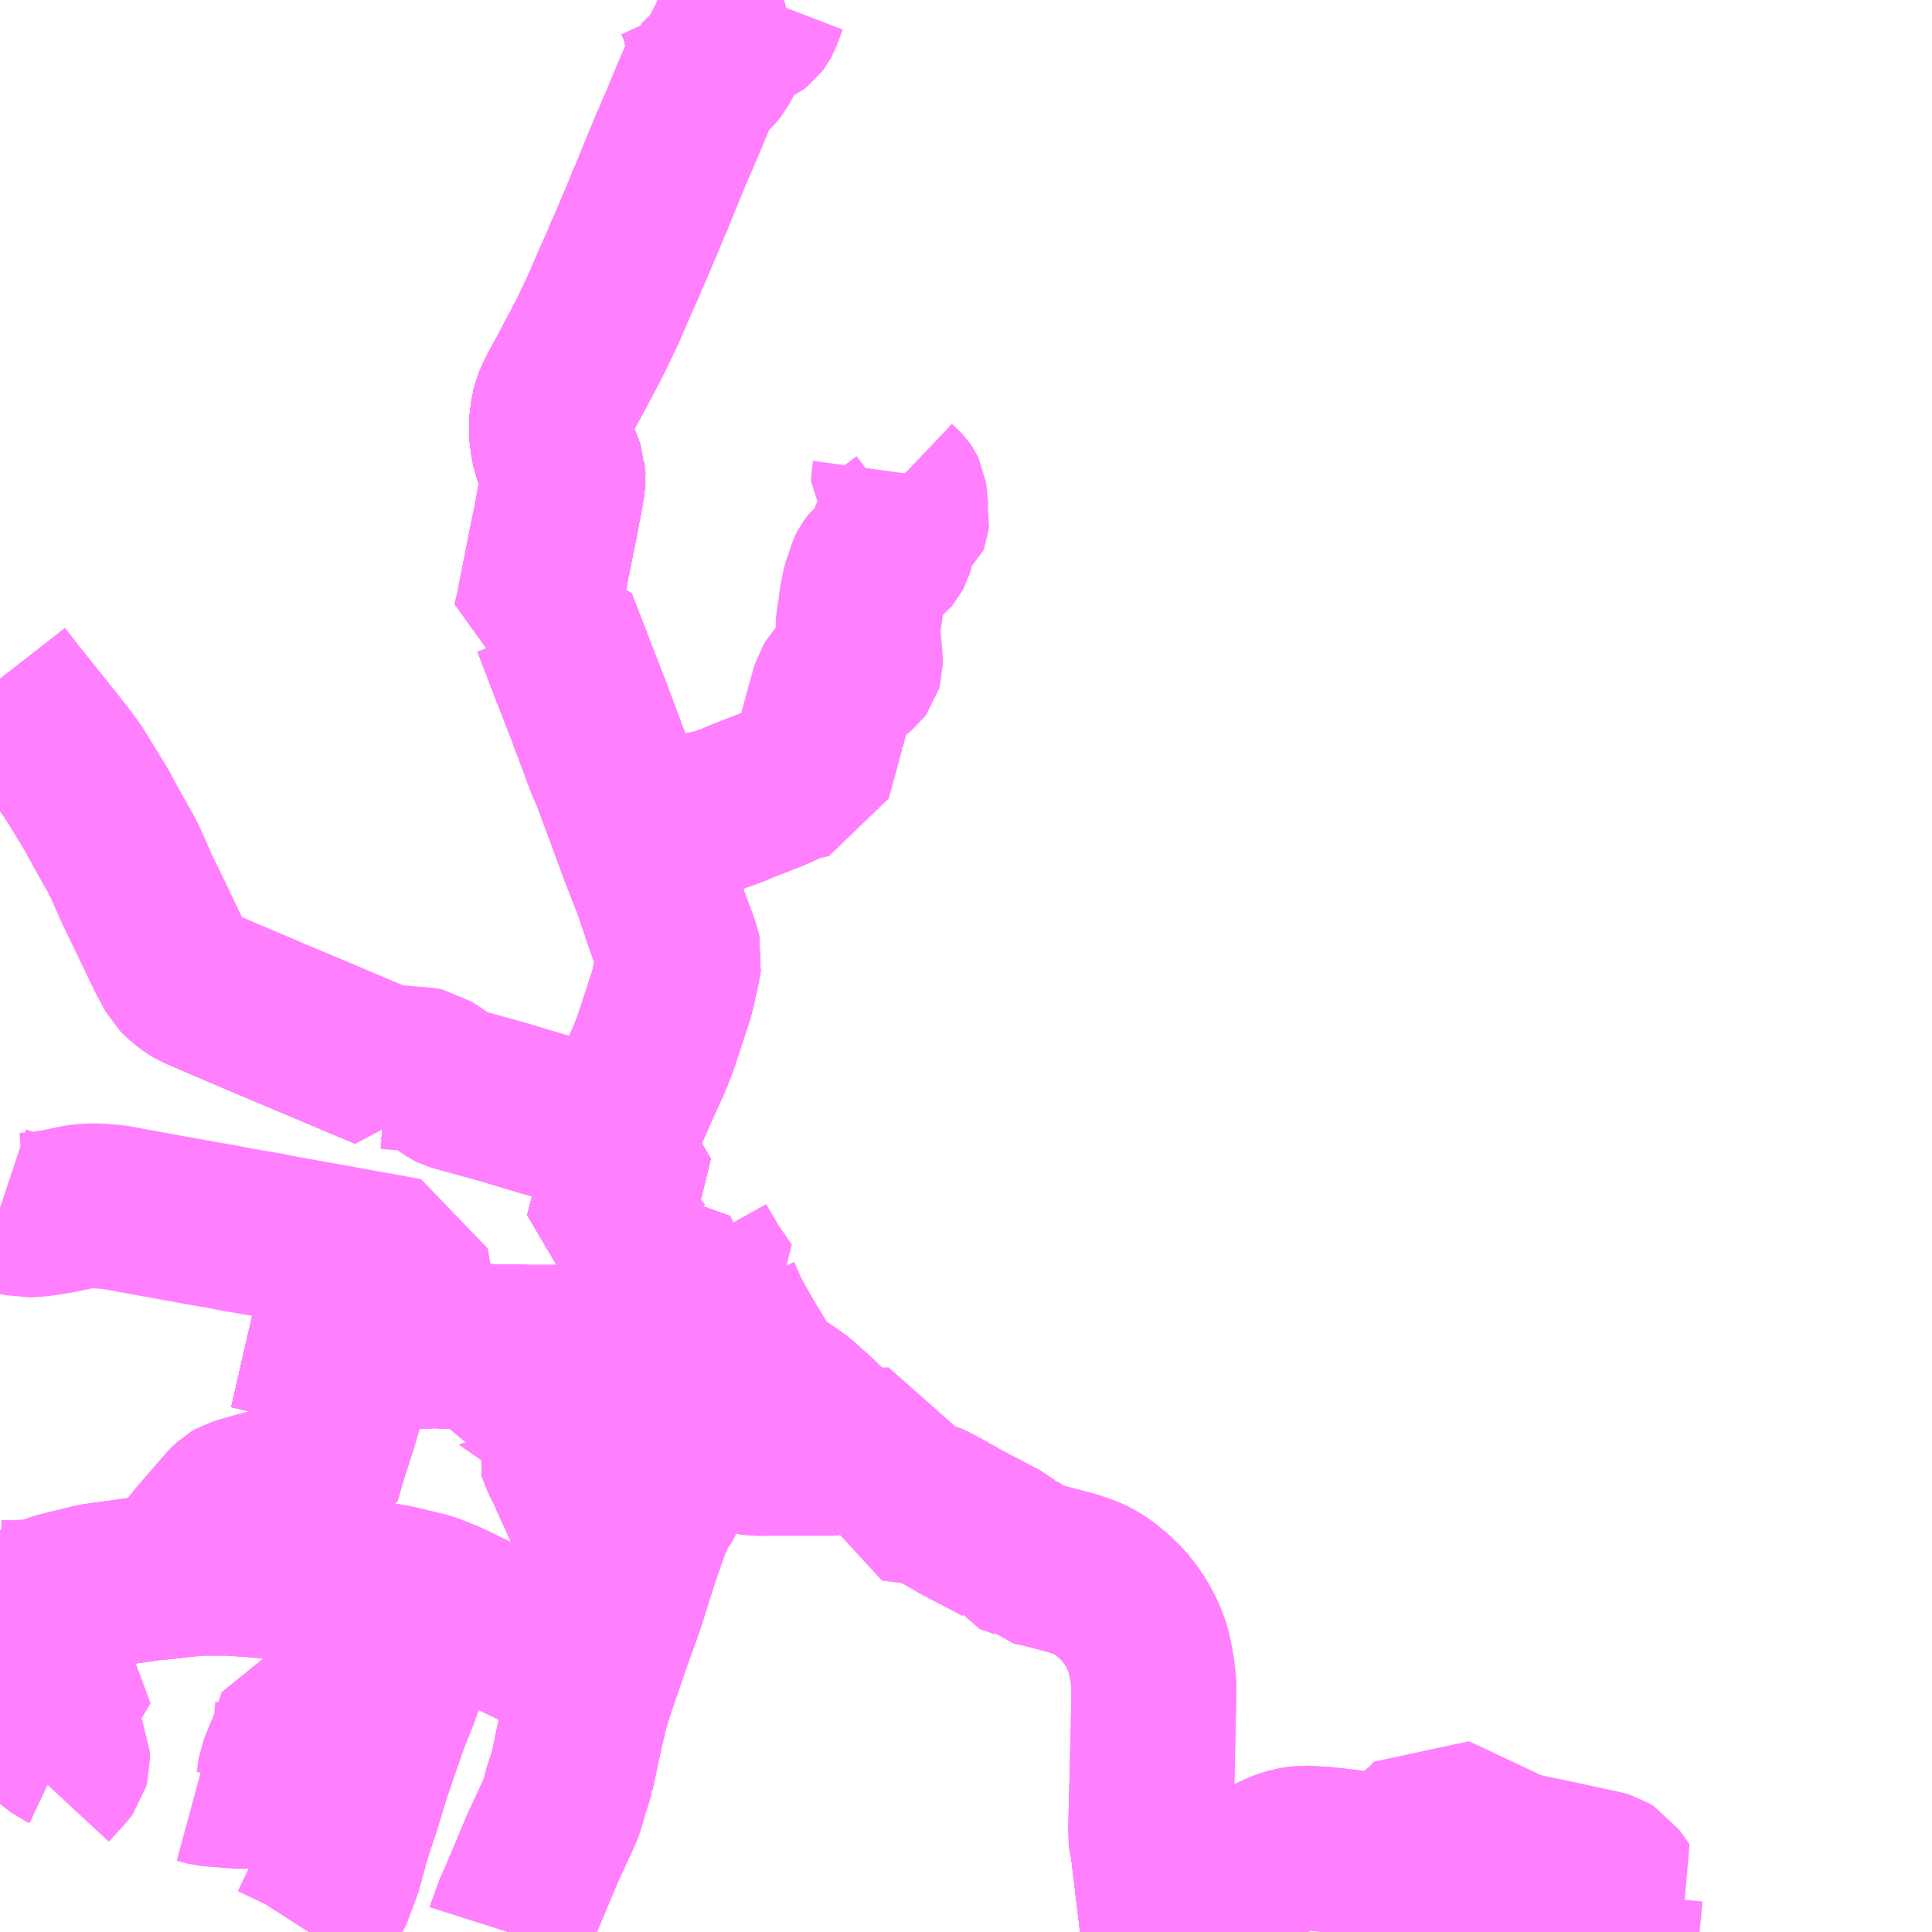 <?xml version="1.0" encoding="UTF-8"?>
<svg  xmlns="http://www.w3.org/2000/svg" xmlns:xlink="http://www.w3.org/1999/xlink" xmlns:go="http://purl.org/svgmap/profile" property="N07_001,N07_002,N07_003,N07_004,N07_005,N07_006,N07_007" viewBox="14053.711 -3937.5 8.789 8.789" go:dataArea="14053.7109375 -3937.5 8.7890625 8.7890625" >
<globalCoordinateSystem srsName="http://purl.org/crs/84" transform="matrix(100.0,0.0,0.0,-100.0,0.0,0.0)" />
<defs>
 <g id="p0" >
  <circle cx="0.0" cy="0.0" r="3" stroke="green" stroke-width="0.75" vector-effect="non-scaling-stroke" />
 </g>
</defs>
<g fill="none" fill-rule="evenodd" stroke="#FF00FF" stroke-width="0.75" opacity="0.5" vector-effect="non-scaling-stroke" stroke-linejoin="bevel" >
<path content="1,JRバス東北（株）,グリーンライナー号,2.0,2.0,2.0," xlink:title="1" d="M14059.622,-3928.711L14059.583,-3928.715L14059.477,-3928.726L14059.369,-3928.734L14059.273,-3928.738L14059.248,-3928.739L14059.243,-3928.739L14059.212,-3928.74L14059.136,-3928.742L14059.063,-3928.742L14058.982,-3928.741L14058.903,-3928.735L14058.868,-3928.733L14058.733,-3928.724L14058.625,-3928.711"/>
<path content="1,JRバス東北（株）,グリーンライナー号,2.0,2.0,2.0," xlink:title="1" d="M14055.117,-3928.711L14055.133,-3928.736L14055.174,-3928.822L14055.193,-3928.86L14055.214,-3928.895L14055.219,-3928.906L14055.223,-3928.918L14055.257,-3929.009L14055.282,-3929.099L14055.283,-3929.106L14055.285,-3929.115L14055.291,-3929.136L14055.343,-3929.294L14055.346,-3929.304L14055.384,-3929.429L14055.384,-3929.43L14055.426,-3929.552L14055.46,-3929.651L14055.464,-3929.662L14055.472,-3929.683L14055.475,-3929.691L14055.501,-3929.757L14055.515,-3929.792L14055.551,-3929.892L14055.553,-3929.897L14055.557,-3929.906L14055.564,-3929.926L14055.577,-3929.961L14055.581,-3929.972L14055.584,-3929.979L14055.639,-3930.124L14055.647,-3930.144L14055.676,-3930.224L14055.681,-3930.234L14055.724,-3930.216L14055.742,-3930.209L14055.917,-3930.125L14056.086,-3930.043L14056.127,-3930.023L14056.204,-3929.986L14056.343,-3929.917L14056.428,-3929.888L14056.431,-3929.897L14056.444,-3929.935L14056.47,-3930.011L14056.476,-3930.028L14056.488,-3930.062L14056.496,-3930.084L14056.5,-3930.095L14056.508,-3930.118L14056.525,-3930.164L14056.547,-3930.228L14056.55,-3930.237L14056.553,-3930.247L14056.502,-3930.357L14056.499,-3930.366L14056.449,-3930.483L14056.414,-3930.56L14056.411,-3930.567L14056.388,-3930.617L14056.383,-3930.628L14056.35,-3930.702L14056.345,-3930.714L14056.342,-3930.719L14056.309,-3930.791L14056.306,-3930.8L14056.302,-3930.81L14056.285,-3930.843L14056.274,-3930.865L14056.257,-3930.91L14056.256,-3930.913L14056.254,-3930.918L14056.272,-3930.97L14056.277,-3930.982L14056.279,-3930.99L14056.3,-3931.051L14056.302,-3931.05L14056.303,-3931.054L14056.312,-3931.083L14056.327,-3931.12L14056.344,-3931.171L14056.315,-3931.178L14056.324,-3931.185L14056.36,-3931.21L14056.361,-3931.211L14056.416,-3931.269L14056.421,-3931.276L14056.423,-3931.285L14056.423,-3931.306L14056.423,-3931.371L14056.422,-3931.372L14056.437,-3931.372L14056.459,-3931.372L14056.535,-3931.38L14056.535,-3931.38L14056.578,-3931.384L14056.635,-3931.399L14056.694,-3931.414L14056.751,-3931.433L14056.754,-3931.434L14056.854,-3931.466L14056.816,-3931.547L14056.761,-3931.663L14056.745,-3931.698L14056.74,-3931.707L14056.692,-3931.81L14056.653,-3931.791L14056.629,-3931.78L14056.624,-3931.786L14056.566,-3931.843L14056.564,-3931.845L14056.554,-3931.855L14056.55,-3931.858L14056.472,-3931.878L14056.506,-3932.008L14056.512,-3932.037L14056.517,-3932.054L14056.536,-3932.136L14056.566,-3932.259L14056.58,-3932.317L14056.521,-3932.333L14056.509,-3932.336L14056.51,-3932.339L14056.539,-3932.402L14056.564,-3932.459L14056.594,-3932.526L14056.595,-3932.53L14056.652,-3932.655L14056.658,-3932.668L14056.665,-3932.684L14056.689,-3932.745L14056.697,-3932.767L14056.765,-3932.975L14056.772,-3933.002L14056.78,-3933.039L14056.791,-3933.088L14056.792,-3933.093L14056.794,-3933.101L14056.802,-3933.146L14056.789,-3933.195L14056.76,-3933.272L14056.754,-3933.287L14056.742,-3933.322L14056.697,-3933.455L14056.691,-3933.472L14056.689,-3933.477L14056.634,-3933.617L14056.618,-3933.66L14056.61,-3933.682L14056.594,-3933.726L14056.519,-3933.928L14056.501,-3933.977L14056.49,-3934.002L14056.482,-3934.019L14056.456,-3934.086L14056.445,-3934.119L14056.438,-3934.134L14056.432,-3934.152L14056.428,-3934.161L14056.421,-3934.182L14056.406,-3934.219L14056.398,-3934.244L14056.365,-3934.328L14056.358,-3934.347L14056.316,-3934.454L14056.305,-3934.485L14056.295,-3934.509L14056.266,-3934.585L14056.262,-3934.596L14056.256,-3934.61L14056.234,-3934.668L14056.168,-3934.661L14056.155,-3934.66L14056.143,-3934.661L14056.145,-3934.669L14056.15,-3934.69L14056.159,-3934.729L14056.176,-3934.814L14056.192,-3934.896L14056.202,-3934.947L14056.227,-3935.071L14056.235,-3935.11L14056.237,-3935.118L14056.253,-3935.206L14056.254,-3935.21L14056.258,-3935.227L14056.265,-3935.269L14056.268,-3935.28L14056.27,-3935.301L14056.271,-3935.304L14056.273,-3935.331L14056.272,-3935.337L14056.272,-3935.35L14056.258,-3935.388L14056.238,-3935.437L14056.232,-3935.454L14056.23,-3935.466L14056.226,-3935.486L14056.22,-3935.533L14056.22,-3935.572L14056.224,-3935.604L14056.228,-3935.631L14056.236,-3935.661L14056.244,-3935.68L14056.256,-3935.706L14056.287,-3935.764L14056.296,-3935.779L14056.368,-3935.915L14056.403,-3935.983L14056.461,-3936.105L14056.485,-3936.162L14056.489,-3936.172L14056.529,-3936.262L14056.54,-3936.286L14056.551,-3936.31L14056.556,-3936.326L14056.585,-3936.39L14056.588,-3936.398L14056.613,-3936.457L14056.637,-3936.513L14056.664,-3936.58L14056.668,-3936.589L14056.669,-3936.59L14056.673,-3936.598L14056.699,-3936.664L14056.774,-3936.846L14056.78,-3936.857L14056.794,-3936.891L14056.833,-3936.981L14056.835,-3936.988L14056.849,-3937.021L14056.867,-3937.065L14056.895,-3937.129L14056.914,-3937.173L14056.928,-3937.215L14056.934,-3937.242L14056.936,-3937.264L14056.933,-3937.305L14056.929,-3937.332L14056.919,-3937.388L14056.913,-3937.41L14056.908,-3937.43L14056.897,-3937.461L14056.879,-3937.5"/>
<path content="1,JRバス東北（株）,ドリーム秋田・横浜号,1.0,1.0,1.0," xlink:title="1" d="M14058.625,-3928.711L14058.733,-3928.724L14058.868,-3928.733L14058.903,-3928.735L14058.982,-3928.741L14059.063,-3928.742L14059.136,-3928.742L14059.212,-3928.74L14059.243,-3928.739L14059.248,-3928.739L14059.273,-3928.738L14059.369,-3928.734L14059.477,-3928.726L14059.583,-3928.715L14059.622,-3928.711"/>
<path content="1,JRバス東北（株）,仙秋号,2.0,2.0,2.0," xlink:title="1" d="M14059.622,-3928.711L14059.583,-3928.715L14059.477,-3928.726L14059.369,-3928.734L14059.273,-3928.738L14059.248,-3928.739L14059.243,-3928.739L14059.212,-3928.74L14059.136,-3928.742L14059.063,-3928.742L14058.982,-3928.741L14058.903,-3928.735L14058.868,-3928.733L14058.733,-3928.724L14058.624,-3928.711"/>
<path content="1,宮城交通（株）,仙秋,4.0,4.0,4.0," xlink:title="1" d="M14059.622,-3928.711L14059.583,-3928.715L14059.477,-3928.726L14059.369,-3928.734L14059.273,-3928.738L14059.248,-3928.739L14059.243,-3928.739L14059.212,-3928.74L14059.136,-3928.742L14059.063,-3928.742L14058.982,-3928.741L14058.903,-3928.735L14058.868,-3928.733L14058.733,-3928.724L14058.625,-3928.711"/>
<path content="1,小田急シティバス（株）,フローラ号,1.0,1.0,1.0," xlink:title="1" d="M14059.622,-3928.711L14059.583,-3928.715L14059.477,-3928.726L14059.369,-3928.734L14059.273,-3928.738L14059.248,-3928.739L14059.243,-3928.739L14059.212,-3928.74L14059.136,-3928.742L14059.063,-3928.742L14058.982,-3928.741L14058.903,-3928.735L14058.868,-3928.733L14058.733,-3928.724L14058.625,-3928.711"/>
<path content="1,小田急バス（株）,フローラ号,1.0,1.0,1.0," xlink:title="1" d="M14059.622,-3928.711L14059.583,-3928.715L14059.477,-3928.726L14059.369,-3928.734L14059.273,-3928.738L14059.248,-3928.739L14059.243,-3928.739L14059.212,-3928.74L14059.136,-3928.742L14059.063,-3928.742L14058.982,-3928.741L14058.903,-3928.735L14058.868,-3928.733L14058.733,-3928.724L14058.625,-3928.711"/>
<path content="1,江ノ電バス藤沢,レイク＆ポート号,1.0,1.0,1.0," xlink:title="1" d="M14060.911,-3928.711L14060.77,-3928.761L14060.631,-3928.81L14060.496,-3928.872L14060.344,-3928.945L14060.17,-3929.02L14060.116,-3929.039L14060.033,-3929.051L14060.005,-3929.055L14059.861,-3929.073L14059.747,-3929.086L14059.727,-3929.088L14059.674,-3929.091L14059.638,-3929.093L14059.592,-3929.086L14059.556,-3929.075L14059.519,-3929.06L14059.495,-3929.047L14059.472,-3929.035L14059.427,-3929.022L14059.377,-3929.01L14059.328,-3928.999L14059.231,-3928.987L14059.172,-3928.987L14059.117,-3928.99L14059.082,-3928.992L14059.035,-3929.008L14058.996,-3929.039L14058.962,-3929.089L14058.949,-3929.127L14058.944,-3929.159L14058.945,-3929.171L14058.949,-3929.307L14058.949,-3929.326L14058.95,-3929.363L14058.951,-3929.381L14058.959,-3929.734L14058.96,-3929.826L14058.96,-3929.837L14058.951,-3929.918L14058.95,-3929.921L14058.948,-3929.932L14058.934,-3929.997L14058.917,-3930.043L14058.902,-3930.075L14058.883,-3930.11L14058.861,-3930.146L14058.84,-3930.172L14058.822,-3930.196L14058.794,-3930.223L14058.773,-3930.243L14058.727,-3930.281L14058.68,-3930.309L14058.656,-3930.32L14058.597,-3930.341L14058.469,-3930.375L14058.448,-3930.38L14058.4,-3930.39L14058.38,-3930.411L14058.357,-3930.421L14058.29,-3930.444L14058.28,-3930.464L14058.276,-3930.472L14058.265,-3930.481L14058.246,-3930.491L14058.196,-3930.517L14058.085,-3930.575L14058.03,-3930.607L14058.029,-3930.608L14057.95,-3930.65L14057.929,-3930.66L14057.908,-3930.665L14057.906,-3930.665L14057.851,-3930.672L14057.77,-3930.682L14057.77,-3930.682L14057.769,-3930.706L14057.768,-3930.764L14057.768,-3930.787L14057.767,-3930.834L14057.766,-3930.893L14057.765,-3930.904L14057.636,-3930.9L14057.6,-3930.9L14057.555,-3930.898L14057.536,-3930.898L14057.526,-3930.897L14057.507,-3930.897L14057.507,-3930.89L14057.489,-3930.889L14057.432,-3930.889L14057.336,-3930.889L14057.334,-3930.889L14057.189,-3930.889L14057.175,-3930.888L14057.159,-3930.889L14057.136,-3930.891L14057.136,-3930.891L14057.105,-3930.893L14057.103,-3930.894L14057.023,-3930.909L14057.018,-3930.91L14056.984,-3930.917L14056.957,-3930.922L14056.857,-3930.941L14056.81,-3930.95L14056.768,-3930.956L14056.759,-3930.958L14056.724,-3930.965L14056.698,-3930.969L14056.646,-3930.981L14056.645,-3930.981L14056.605,-3930.99L14056.578,-3930.996L14056.492,-3931.018L14056.436,-3931.027L14056.416,-3931.031L14056.392,-3931.035L14056.302,-3931.05L14056.303,-3931.054L14056.312,-3931.083L14056.327,-3931.12L14056.344,-3931.171L14056.315,-3931.178L14056.324,-3931.185L14056.36,-3931.21L14056.361,-3931.211L14056.416,-3931.269L14056.421,-3931.276L14056.423,-3931.285L14056.423,-3931.306L14056.423,-3931.371L14056.422,-3931.372L14056.437,-3931.372L14056.459,-3931.372L14056.535,-3931.38L14056.535,-3931.38L14056.578,-3931.384L14056.635,-3931.399L14056.694,-3931.414L14056.751,-3931.433L14056.754,-3931.434L14056.854,-3931.466L14056.816,-3931.547L14056.761,-3931.663L14056.745,-3931.698L14056.74,-3931.707L14056.692,-3931.81L14056.653,-3931.791L14056.629,-3931.78L14056.624,-3931.786L14056.566,-3931.843L14056.564,-3931.845L14056.554,-3931.855L14056.55,-3931.858L14056.472,-3931.878L14056.506,-3932.008L14056.512,-3932.037L14056.517,-3932.054L14056.536,-3932.136L14056.566,-3932.259L14056.58,-3932.317L14056.521,-3932.333L14056.509,-3932.336L14056.51,-3932.339L14056.539,-3932.402L14056.564,-3932.459L14056.594,-3932.526L14056.595,-3932.53L14056.652,-3932.655L14056.658,-3932.668L14056.665,-3932.684L14056.689,-3932.745L14056.697,-3932.767L14056.765,-3932.975L14056.772,-3933.002L14056.78,-3933.039L14056.791,-3933.088L14056.792,-3933.093L14056.794,-3933.101L14056.802,-3933.146L14056.789,-3933.195L14056.76,-3933.272L14056.754,-3933.287L14056.742,-3933.322L14056.697,-3933.455L14056.691,-3933.472L14056.689,-3933.477L14056.634,-3933.617L14056.618,-3933.66L14056.61,-3933.682L14056.594,-3933.726L14056.519,-3933.928L14056.501,-3933.977L14056.49,-3934.002L14056.482,-3934.019L14056.456,-3934.086L14056.445,-3934.119L14056.438,-3934.134L14056.432,-3934.152L14056.428,-3934.161L14056.421,-3934.182L14056.406,-3934.219L14056.398,-3934.244L14056.365,-3934.328L14056.358,-3934.347L14056.316,-3934.454L14056.305,-3934.485L14056.295,-3934.509L14056.266,-3934.585L14056.262,-3934.596L14056.256,-3934.61L14056.234,-3934.668L14056.168,-3934.661L14056.155,-3934.66L14056.143,-3934.661L14056.145,-3934.669L14056.15,-3934.69L14056.159,-3934.729L14056.176,-3934.814L14056.192,-3934.896L14056.202,-3934.947L14056.227,-3935.071L14056.235,-3935.11L14056.237,-3935.118L14056.253,-3935.206L14056.254,-3935.21L14056.258,-3935.227L14056.265,-3935.269L14056.268,-3935.28L14056.27,-3935.301L14056.271,-3935.304L14056.273,-3935.331L14056.272,-3935.337L14056.272,-3935.35L14056.258,-3935.388L14056.238,-3935.437L14056.232,-3935.454L14056.23,-3935.466L14056.226,-3935.486L14056.22,-3935.533L14056.22,-3935.572L14056.224,-3935.604L14056.228,-3935.631L14056.236,-3935.661L14056.244,-3935.68L14056.256,-3935.706L14056.287,-3935.764L14056.296,-3935.779L14056.368,-3935.915L14056.403,-3935.983L14056.461,-3936.105L14056.485,-3936.162L14056.489,-3936.172L14056.529,-3936.262L14056.54,-3936.286L14056.551,-3936.31L14056.556,-3936.326L14056.585,-3936.39L14056.588,-3936.398L14056.613,-3936.457L14056.637,-3936.513L14056.664,-3936.58L14056.668,-3936.589L14056.669,-3936.59L14056.673,-3936.598L14056.699,-3936.664L14056.774,-3936.846L14056.78,-3936.857L14056.794,-3936.891L14056.833,-3936.981L14056.835,-3936.988L14056.849,-3937.021L14056.867,-3937.065L14056.895,-3937.129L14056.914,-3937.173L14056.928,-3937.215L14056.934,-3937.242L14056.936,-3937.264L14056.933,-3937.305L14056.929,-3937.332L14056.919,-3937.388L14056.913,-3937.41L14056.908,-3937.43L14056.897,-3937.461L14056.879,-3937.5"/>
<path content="1,秋北バス（株）,二ツ井・能代～仙台線,1.0,1.0,1.0," xlink:title="1" d="M14059.622,-3928.711L14059.583,-3928.715L14059.477,-3928.726L14059.369,-3928.734L14059.273,-3928.738L14059.248,-3928.739L14059.243,-3928.739L14059.212,-3928.74L14059.136,-3928.742L14059.063,-3928.742L14058.982,-3928.741L14058.903,-3928.735L14058.868,-3928.733L14058.733,-3928.724L14058.625,-3928.711"/>
<path content="1,秋田中央交通（株）,フローラ号,1.0,1.0,1.0," xlink:title="1" d="M14058.625,-3928.711L14058.733,-3928.724L14058.868,-3928.733L14058.903,-3928.735L14058.982,-3928.741L14059.063,-3928.742L14059.136,-3928.742L14059.212,-3928.74L14059.243,-3928.739L14059.248,-3928.739L14059.273,-3928.738L14059.369,-3928.734L14059.477,-3928.726L14059.583,-3928.715L14059.622,-3928.711"/>
<path content="1,秋田中央交通（株）,仙秋号,4.0,4.0,4.0," xlink:title="1" d="M14058.625,-3928.711L14058.733,-3928.724L14058.868,-3928.733L14058.903,-3928.735L14058.982,-3928.741L14059.063,-3928.742L14059.136,-3928.742L14059.212,-3928.74L14059.243,-3928.739L14059.248,-3928.739L14059.273,-3928.738L14059.369,-3928.734L14059.477,-3928.726L14059.583,-3928.715L14059.622,-3928.711"/>
<path content="1,秋田中央交通（株）,湯沢・秋田線,2.0,2.0,2.0," xlink:title="1" d="M14056.024,-3928.711L14056.031,-3928.733L14056.046,-3928.771L14056.054,-3928.798L14056.061,-3928.813L14056.081,-3928.858L14056.103,-3928.91L14056.181,-3929.096L14056.205,-3929.147L14056.262,-3929.271L14056.276,-3929.316L14056.285,-3929.354L14056.298,-3929.389L14056.312,-3929.437L14056.312,-3929.438L14056.313,-3929.439L14056.324,-3929.49L14056.325,-3929.494L14056.338,-3929.558L14056.362,-3929.664L14056.362,-3929.665L14056.367,-3929.685L14056.372,-3929.71L14056.392,-3929.78L14056.41,-3929.834L14056.428,-3929.888"/>
<path content="1,秋田中央交通（株）,湯沢・秋田線,2.0,2.0,2.0," xlink:title="1" d="M14056.428,-3929.888L14056.431,-3929.897L14056.444,-3929.935L14056.47,-3930.011L14056.476,-3930.028L14056.488,-3930.062L14056.496,-3930.084L14056.5,-3930.095L14056.508,-3930.118L14056.525,-3930.164L14056.547,-3930.228L14056.55,-3930.237L14056.553,-3930.247L14056.502,-3930.357L14056.499,-3930.366L14056.449,-3930.483L14056.414,-3930.56L14056.411,-3930.567L14056.388,-3930.617L14056.383,-3930.628L14056.35,-3930.702L14056.345,-3930.714L14056.342,-3930.719L14056.309,-3930.791L14056.306,-3930.8L14056.302,-3930.81L14056.285,-3930.843L14056.274,-3930.865L14056.257,-3930.91L14056.256,-3930.913L14056.254,-3930.918L14056.272,-3930.97L14056.277,-3930.982L14056.279,-3930.99L14056.3,-3931.051L14056.302,-3931.05L14056.303,-3931.054L14056.312,-3931.083"/>
<path content="1,秋田中央交通（株）,湯沢・秋田線,2.0,2.0,2.0," xlink:title="1" d="M14056.428,-3929.888L14056.343,-3929.917L14056.204,-3929.986L14056.127,-3930.023L14056.086,-3930.043L14055.917,-3930.125L14055.742,-3930.209L14055.724,-3930.216L14055.681,-3930.234L14055.676,-3930.224L14055.647,-3930.144L14055.639,-3930.124L14055.584,-3929.979L14055.581,-3929.972L14055.577,-3929.961L14055.564,-3929.926L14055.557,-3929.906L14055.553,-3929.897L14055.551,-3929.892L14055.515,-3929.792L14055.515,-3929.792L14055.506,-3929.769L14055.501,-3929.757L14055.475,-3929.691L14055.472,-3929.683L14055.464,-3929.662L14055.46,-3929.651L14055.426,-3929.552L14055.384,-3929.43L14055.384,-3929.429L14055.346,-3929.304L14055.343,-3929.294L14055.291,-3929.136L14055.285,-3929.115L14055.283,-3929.106L14055.282,-3929.099L14055.257,-3929.009L14055.223,-3928.918L14055.219,-3928.906L14055.214,-3928.895L14055.193,-3928.86L14055.174,-3928.822L14055.133,-3928.736L14055.117,-3928.711"/>
<path content="1,羽後交通（株）,ふるさと村線,11.0,11.0,11.0," xlink:title="1" d="M14056.3,-3931.051L14056.279,-3930.99L14056.277,-3930.982L14056.272,-3930.97L14056.254,-3930.918L14056.257,-3930.91L14056.274,-3930.865L14056.285,-3930.843L14056.302,-3930.81L14056.306,-3930.8L14056.309,-3930.791L14056.342,-3930.719L14056.345,-3930.714L14056.35,-3930.702L14056.383,-3930.628L14056.388,-3930.617L14056.411,-3930.567L14056.414,-3930.56L14056.449,-3930.483L14056.499,-3930.366L14056.502,-3930.357L14056.553,-3930.247L14056.55,-3930.237L14056.547,-3930.228L14056.525,-3930.164L14056.508,-3930.118L14056.5,-3930.095L14056.496,-3930.084L14056.488,-3930.062L14056.476,-3930.028L14056.47,-3930.011L14056.444,-3929.935L14056.431,-3929.897L14056.428,-3929.888L14056.343,-3929.917L14056.204,-3929.986L14056.127,-3930.023L14056.086,-3930.043L14055.917,-3930.125L14055.742,-3930.209L14055.724,-3930.216L14055.681,-3930.234L14055.676,-3930.224L14055.647,-3930.144L14055.639,-3930.124L14055.584,-3929.979L14055.581,-3929.972L14055.577,-3929.961L14055.564,-3929.926L14055.557,-3929.906L14055.553,-3929.897L14055.551,-3929.892L14055.515,-3929.792L14055.515,-3929.792L14055.506,-3929.769L14055.501,-3929.757L14055.475,-3929.691L14055.472,-3929.683L14055.464,-3929.662L14055.302,-3929.7L14055.29,-3929.7L14055.257,-3929.703L14055.225,-3929.702L14055.076,-3929.686L14055.044,-3929.588L14055.006,-3929.497L14054.986,-3929.449L14054.977,-3929.386L14054.814,-3929.372L14054.661,-3929.384L14054.613,-3929.397"/>
<path content="1,羽後交通（株）,ふるさと村線,11.0,11.0,11.0," xlink:title="1" d="M14056.3,-3931.051L14056.302,-3931.05L14056.303,-3931.054L14056.312,-3931.083"/>
<path content="1,羽後交通（株）,ふるさと村線,11.0,11.0,11.0," xlink:title="1" d="M14056.121,-3931.055L14056.122,-3931.045L14056.158,-3931.048L14056.159,-3931.045L14056.3,-3931.051"/>
<path content="1,羽後交通（株）,グリーンライナー号,4.0,4.0,4.0," xlink:title="1" d="M14059.622,-3928.711L14059.583,-3928.715L14059.477,-3928.726L14059.369,-3928.734L14059.273,-3928.738L14059.248,-3928.739L14059.243,-3928.739L14059.212,-3928.74L14059.136,-3928.742L14059.063,-3928.742L14058.982,-3928.741L14058.903,-3928.735L14058.868,-3928.733L14058.733,-3928.724L14058.625,-3928.711"/>
<path content="1,羽後交通（株）,グリーンライナー号,4.0,4.0,4.0," xlink:title="1" d="M14055.117,-3928.711L14055.133,-3928.736L14055.174,-3928.822L14055.193,-3928.86L14055.214,-3928.895L14055.219,-3928.906L14055.223,-3928.918L14055.257,-3929.009L14055.282,-3929.099L14055.283,-3929.106L14055.285,-3929.115L14055.291,-3929.136L14055.343,-3929.294L14055.346,-3929.304L14055.384,-3929.429L14055.384,-3929.43L14055.426,-3929.552L14055.46,-3929.651L14055.464,-3929.662L14055.472,-3929.683L14055.475,-3929.691L14055.501,-3929.757L14055.515,-3929.792L14055.551,-3929.892L14055.553,-3929.897L14055.557,-3929.906L14055.564,-3929.926L14055.577,-3929.961L14055.581,-3929.972L14055.584,-3929.979L14055.639,-3930.124L14055.647,-3930.144L14055.676,-3930.224L14055.681,-3930.234L14055.724,-3930.216L14055.742,-3930.209L14055.917,-3930.125L14056.086,-3930.043L14056.127,-3930.023L14056.204,-3929.986L14056.343,-3929.917L14056.428,-3929.888L14056.431,-3929.897L14056.444,-3929.935L14056.47,-3930.011L14056.476,-3930.028L14056.488,-3930.062L14056.496,-3930.084L14056.5,-3930.095L14056.508,-3930.118L14056.525,-3930.164L14056.547,-3930.228L14056.55,-3930.237L14056.553,-3930.247L14056.502,-3930.357L14056.499,-3930.366L14056.449,-3930.483L14056.414,-3930.56L14056.411,-3930.567L14056.388,-3930.617L14056.383,-3930.628L14056.35,-3930.702L14056.345,-3930.714L14056.342,-3930.719L14056.309,-3930.791L14056.306,-3930.8L14056.302,-3930.81L14056.285,-3930.843L14056.274,-3930.865L14056.257,-3930.91L14056.256,-3930.913L14056.254,-3930.918L14056.272,-3930.97L14056.277,-3930.982L14056.279,-3930.99L14056.3,-3931.051L14056.302,-3931.05L14056.303,-3931.054L14056.312,-3931.083L14056.327,-3931.12L14056.344,-3931.171L14056.315,-3931.178L14056.324,-3931.185L14056.36,-3931.21L14056.361,-3931.211L14056.416,-3931.269L14056.421,-3931.276L14056.423,-3931.285L14056.423,-3931.306L14056.423,-3931.371L14056.422,-3931.372L14056.437,-3931.372L14056.459,-3931.372L14056.535,-3931.38L14056.535,-3931.38L14056.578,-3931.384L14056.635,-3931.399L14056.694,-3931.414L14056.751,-3931.433L14056.754,-3931.434L14056.854,-3931.466L14056.816,-3931.547L14056.761,-3931.663L14056.745,-3931.698L14056.74,-3931.707L14056.692,-3931.81L14056.653,-3931.791L14056.629,-3931.78L14056.624,-3931.786L14056.566,-3931.843L14056.564,-3931.845L14056.554,-3931.855L14056.55,-3931.858L14056.472,-3931.878L14056.506,-3932.008L14056.512,-3932.037L14056.517,-3932.054L14056.536,-3932.136L14056.566,-3932.259L14056.58,-3932.317L14056.521,-3932.333L14056.509,-3932.336L14056.51,-3932.339L14056.539,-3932.402L14056.564,-3932.459L14056.594,-3932.526L14056.595,-3932.53L14056.652,-3932.655L14056.658,-3932.668L14056.665,-3932.684L14056.689,-3932.745L14056.697,-3932.767L14056.765,-3932.975L14056.772,-3933.002L14056.78,-3933.039L14056.791,-3933.088L14056.792,-3933.093L14056.794,-3933.101L14056.802,-3933.146L14056.789,-3933.195L14056.76,-3933.272L14056.754,-3933.287L14056.742,-3933.322L14056.697,-3933.455L14056.691,-3933.472L14056.689,-3933.477L14056.634,-3933.617L14056.618,-3933.66L14056.61,-3933.682L14056.594,-3933.726L14056.519,-3933.928L14056.501,-3933.977L14056.49,-3934.002L14056.482,-3934.019L14056.456,-3934.086L14056.445,-3934.119L14056.438,-3934.134L14056.432,-3934.152L14056.428,-3934.161L14056.421,-3934.182L14056.406,-3934.219L14056.398,-3934.244L14056.365,-3934.328L14056.358,-3934.347L14056.316,-3934.454L14056.305,-3934.485L14056.295,-3934.509L14056.266,-3934.585L14056.262,-3934.596L14056.256,-3934.61L14056.234,-3934.668L14056.168,-3934.661L14056.155,-3934.66L14056.143,-3934.661L14056.145,-3934.669L14056.15,-3934.69L14056.159,-3934.729L14056.176,-3934.814L14056.192,-3934.896L14056.202,-3934.947L14056.227,-3935.071L14056.235,-3935.11L14056.237,-3935.118L14056.253,-3935.206L14056.254,-3935.21L14056.258,-3935.227L14056.265,-3935.269L14056.268,-3935.28L14056.27,-3935.301L14056.271,-3935.304L14056.273,-3935.331L14056.272,-3935.337L14056.272,-3935.35L14056.258,-3935.388L14056.238,-3935.437L14056.232,-3935.454L14056.23,-3935.466L14056.226,-3935.486L14056.22,-3935.533L14056.22,-3935.572L14056.224,-3935.604L14056.228,-3935.631L14056.236,-3935.661L14056.244,-3935.68L14056.256,-3935.706L14056.287,-3935.764L14056.296,-3935.779L14056.368,-3935.915L14056.403,-3935.983L14056.461,-3936.105L14056.485,-3936.162L14056.489,-3936.172L14056.529,-3936.262L14056.54,-3936.286L14056.551,-3936.31L14056.556,-3936.326L14056.585,-3936.39L14056.588,-3936.398L14056.613,-3936.457L14056.637,-3936.513L14056.664,-3936.58L14056.668,-3936.589L14056.669,-3936.59L14056.673,-3936.598L14056.699,-3936.664L14056.774,-3936.846L14056.78,-3936.857L14056.794,-3936.891L14056.833,-3936.981L14056.835,-3936.988L14056.849,-3937.021L14056.867,-3937.065L14056.895,-3937.129L14056.914,-3937.173L14056.928,-3937.215L14056.934,-3937.242L14056.936,-3937.264L14056.933,-3937.305L14056.929,-3937.332L14056.919,-3937.388L14056.913,-3937.41L14056.908,-3937.43L14056.897,-3937.461L14056.879,-3937.5"/>
<path content="1,羽後交通（株）,レーク＆ポート号,1.0,1.0,1.0," xlink:title="1" d="M14056.879,-3937.5L14056.897,-3937.461L14056.908,-3937.43L14056.913,-3937.41L14056.919,-3937.388L14056.929,-3937.332L14056.933,-3937.305L14056.936,-3937.264L14056.934,-3937.242L14056.928,-3937.215L14056.914,-3937.173L14056.895,-3937.129L14056.867,-3937.065L14056.849,-3937.021L14056.835,-3936.988L14056.833,-3936.981L14056.794,-3936.891L14056.78,-3936.857L14056.774,-3936.846L14056.699,-3936.664L14056.673,-3936.598L14056.669,-3936.59L14056.668,-3936.589L14056.664,-3936.58L14056.637,-3936.513L14056.613,-3936.457L14056.588,-3936.398L14056.585,-3936.39L14056.556,-3936.326L14056.551,-3936.31L14056.54,-3936.286L14056.529,-3936.262L14056.489,-3936.172L14056.485,-3936.162L14056.461,-3936.105L14056.403,-3935.983L14056.368,-3935.915L14056.296,-3935.779L14056.287,-3935.764L14056.256,-3935.706L14056.244,-3935.68L14056.236,-3935.661L14056.228,-3935.631L14056.224,-3935.604L14056.22,-3935.572L14056.22,-3935.533L14056.226,-3935.486L14056.23,-3935.466L14056.232,-3935.454L14056.238,-3935.437L14056.258,-3935.388L14056.272,-3935.35L14056.272,-3935.337L14056.273,-3935.331L14056.271,-3935.304L14056.27,-3935.301L14056.268,-3935.28L14056.265,-3935.269L14056.258,-3935.227L14056.254,-3935.21L14056.253,-3935.206L14056.237,-3935.118L14056.235,-3935.11L14056.227,-3935.071L14056.202,-3934.947L14056.192,-3934.896L14056.176,-3934.814L14056.159,-3934.729L14056.15,-3934.69L14056.145,-3934.669L14056.143,-3934.661L14056.155,-3934.66L14056.168,-3934.661L14056.234,-3934.668L14056.256,-3934.61L14056.262,-3934.596L14056.266,-3934.585L14056.295,-3934.509L14056.305,-3934.485L14056.316,-3934.454L14056.358,-3934.347L14056.365,-3934.328L14056.398,-3934.244L14056.406,-3934.219L14056.421,-3934.182L14056.428,-3934.161L14056.432,-3934.152L14056.438,-3934.134L14056.445,-3934.119L14056.456,-3934.086L14056.482,-3934.019L14056.49,-3934.002L14056.501,-3933.977L14056.519,-3933.928L14056.594,-3933.726L14056.61,-3933.682L14056.618,-3933.66L14056.634,-3933.617L14056.689,-3933.477L14056.691,-3933.472L14056.697,-3933.455L14056.742,-3933.322L14056.754,-3933.287L14056.76,-3933.272L14056.789,-3933.195L14056.802,-3933.146L14056.794,-3933.101L14056.792,-3933.093L14056.791,-3933.088L14056.78,-3933.039L14056.772,-3933.002L14056.765,-3932.975L14056.697,-3932.767L14056.689,-3932.745L14056.665,-3932.684L14056.658,-3932.668L14056.652,-3932.655L14056.595,-3932.53L14056.594,-3932.526L14056.564,-3932.459L14056.539,-3932.402L14056.51,-3932.339L14056.509,-3932.336L14056.521,-3932.333L14056.58,-3932.317L14056.566,-3932.259L14056.536,-3932.136L14056.517,-3932.054L14056.512,-3932.037L14056.506,-3932.008L14056.472,-3931.878L14056.55,-3931.858L14056.554,-3931.855L14056.564,-3931.845L14056.566,-3931.843L14056.624,-3931.786L14056.629,-3931.78L14056.653,-3931.791L14056.692,-3931.81L14056.74,-3931.707L14056.745,-3931.698L14056.761,-3931.663L14056.816,-3931.547L14056.854,-3931.466L14056.754,-3931.434L14056.751,-3931.433L14056.694,-3931.414L14056.635,-3931.399L14056.578,-3931.384L14056.535,-3931.38L14056.535,-3931.38L14056.459,-3931.372L14056.437,-3931.372L14056.422,-3931.372L14056.423,-3931.371L14056.423,-3931.306L14056.423,-3931.285L14056.421,-3931.276L14056.416,-3931.269L14056.361,-3931.211L14056.36,-3931.21L14056.324,-3931.185L14056.315,-3931.178L14056.344,-3931.171L14056.327,-3931.12L14056.312,-3931.083L14056.303,-3931.054L14056.302,-3931.05L14056.3,-3931.051L14056.279,-3930.99L14056.277,-3930.982L14056.272,-3930.97L14056.254,-3930.918L14056.256,-3930.913L14056.257,-3930.91L14056.274,-3930.865L14056.285,-3930.843L14056.302,-3930.81L14056.306,-3930.8L14056.309,-3930.791L14056.342,-3930.719L14056.345,-3930.714L14056.35,-3930.702L14056.383,-3930.628L14056.388,-3930.617L14056.411,-3930.567L14056.414,-3930.56L14056.449,-3930.483L14056.499,-3930.366L14056.502,-3930.357L14056.553,-3930.247L14056.55,-3930.237L14056.547,-3930.228L14056.525,-3930.164L14056.508,-3930.118L14056.5,-3930.095L14056.496,-3930.084L14056.488,-3930.062L14056.476,-3930.028L14056.47,-3930.011L14056.444,-3929.935L14056.431,-3929.897L14056.428,-3929.888L14056.343,-3929.917L14056.204,-3929.986L14056.127,-3930.023L14056.086,-3930.043L14055.917,-3930.125L14055.742,-3930.209L14055.724,-3930.216L14055.681,-3930.234L14055.676,-3930.224L14055.647,-3930.144L14055.639,-3930.124L14055.584,-3929.979L14055.581,-3929.972L14055.577,-3929.961L14055.564,-3929.926L14055.557,-3929.906L14055.553,-3929.897L14055.551,-3929.892L14055.515,-3929.792L14055.501,-3929.757L14055.475,-3929.691L14055.472,-3929.683L14055.464,-3929.662L14055.46,-3929.651L14055.426,-3929.552L14055.384,-3929.43L14055.384,-3929.429L14055.346,-3929.304L14055.343,-3929.294L14055.291,-3929.136L14055.285,-3929.115L14055.283,-3929.106L14055.282,-3929.099L14055.257,-3929.009L14055.223,-3928.918L14055.219,-3928.906L14055.214,-3928.895L14055.193,-3928.86L14055.174,-3928.822L14055.133,-3928.736L14055.117,-3928.711M14058.625,-3928.711L14058.733,-3928.724L14058.868,-3928.733L14058.903,-3928.735L14058.982,-3928.741L14059.063,-3928.742L14059.136,-3928.742L14059.212,-3928.74L14059.243,-3928.739L14059.248,-3928.739L14059.273,-3928.738L14059.369,-3928.734L14059.477,-3928.726L14059.583,-3928.715L14059.622,-3928.711"/>
<path content="1,羽後交通（株）,下吉田線,6.0,6.0,5.0," xlink:title="1" d="M14056.158,-3931.048L14056.158,-3931.049L14056.155,-3931.078L14056.141,-3931.153L14056.133,-3931.201L14056.12,-3931.267L14056.117,-3931.287L14056.116,-3931.291L14056.113,-3931.306L14056.113,-3931.307L14056.106,-3931.361L14056.105,-3931.372L14056.105,-3931.372L14056.105,-3931.372L14056.071,-3931.372L14055.969,-3931.373L14055.94,-3931.374L14055.788,-3931.376L14055.691,-3931.378L14055.628,-3931.377L14055.54,-3931.374L14055.501,-3931.373L14055.432,-3931.372L14055.341,-3931.367L14055.339,-3931.367"/>
<path content="1,羽後交通（株）,下吉田線,6.0,6.0,5.0," xlink:title="1" d="M14056.121,-3931.055L14056.122,-3931.045L14056.158,-3931.048"/>
<path content="1,羽後交通（株）,下吉田線,6.0,6.0,5.0," xlink:title="1" d="M14056.312,-3931.083L14056.303,-3931.054L14056.302,-3931.05L14056.3,-3931.051L14056.159,-3931.045L14056.158,-3931.048L14056.158,-3931.048L14056.158,-3931.048"/>
<path content="1,羽後交通（株）,下吉田線,6.0,6.0,5.0," xlink:title="1" d="M14055.339,-3931.367L14055.31,-3931.271L14055.253,-3931.083L14055.233,-3931.015L14055.223,-3930.985L14055.223,-3930.984L14055.194,-3930.894L14055.187,-3930.87L14055.184,-3930.862L14055.159,-3930.774L14055.101,-3930.758L14055.053,-3930.746L14055.052,-3930.746L14055.052,-3930.746L14055.052,-3930.746L14055.019,-3930.737L14055.017,-3930.737L14054.896,-3930.705L14054.824,-3930.685L14054.788,-3930.674L14054.771,-3930.664L14054.755,-3930.649L14054.744,-3930.637L14054.621,-3930.495L14054.613,-3930.485L14054.605,-3930.475L14054.573,-3930.435L14054.498,-3930.331L14054.498,-3930.331L14054.498,-3930.331L14054.498,-3930.331L14054.453,-3930.326L14054.395,-3930.321L14054.334,-3930.312L14054.206,-3930.294L14054.188,-3930.292L14054.154,-3930.287L14054.136,-3930.284L14054.043,-3930.261L14053.977,-3930.245L14053.977,-3930.245L14053.977,-3930.245L14053.977,-3930.245L14053.935,-3930.23L14053.912,-3930.222L14053.901,-3930.216L14053.769,-3930.209L14053.711,-3930.21"/>
<path content="1,羽後交通（株）,下吉田線,6.0,6.0,5.0," xlink:title="1" d="M14055.339,-3931.367L14055.21,-3931.394L14055.066,-3931.42L14054.947,-3931.441L14054.847,-3931.464"/>
<path content="1,羽後交通（株）,大森線,10.0,10.0,8.0," xlink:title="1" d="M14056.158,-3931.048L14056.122,-3931.045L14056.121,-3931.055"/>
<path content="1,羽後交通（株）,大森線,10.0,10.0,8.0," xlink:title="1" d="M14056.158,-3931.048L14056.158,-3931.049L14056.155,-3931.078L14056.141,-3931.153L14056.133,-3931.201L14056.12,-3931.267L14056.117,-3931.287L14056.116,-3931.291L14056.113,-3931.306L14056.113,-3931.307L14056.106,-3931.361L14056.105,-3931.372L14056.105,-3931.372L14056.071,-3931.372L14055.969,-3931.373L14055.94,-3931.374L14055.788,-3931.376L14055.691,-3931.378L14055.628,-3931.377"/>
<path content="1,羽後交通（株）,大森線,10.0,10.0,8.0," xlink:title="1" d="M14056.312,-3931.083L14056.303,-3931.054L14056.302,-3931.05L14056.3,-3931.051L14056.159,-3931.045L14056.158,-3931.048L14056.158,-3931.048L14056.158,-3931.048"/>
<path content="1,羽後交通（株）,大森線,10.0,10.0,8.0," xlink:title="1" d="M14055.628,-3931.377L14055.54,-3931.374L14055.501,-3931.373L14055.432,-3931.372L14055.341,-3931.367L14055.339,-3931.367L14055.21,-3931.394L14055.066,-3931.42L14054.947,-3931.441L14054.847,-3931.464"/>
<path content="1,羽後交通（株）,大森線,10.0,10.0,8.0," xlink:title="1" d="M14055.628,-3931.377L14055.625,-3931.39L14055.611,-3931.472L14055.599,-3931.539L14055.579,-3931.65L14055.561,-3931.753L14055.559,-3931.767L14055.406,-3931.795L14055.328,-3931.809L14054.972,-3931.873L14054.926,-3931.883L14054.784,-3931.907L14054.709,-3931.922L14054.665,-3931.929L14054.455,-3931.967L14054.225,-3932.009L14054.138,-3932.015L14054.088,-3932.012L14054.062,-3932.008L14053.977,-3931.99L14053.927,-3931.982L14053.887,-3931.976L14053.824,-3931.972L14053.808,-3931.976L14053.795,-3931.979L14053.729,-3932L14053.711,-3932.006"/>
<path content="1,羽後交通（株）,山内線,7.0,7.0,5.0," xlink:title="1" d="M14061.066,-3928.711L14061.066,-3928.713L14061.071,-3928.764L14061.081,-3928.867L14061.083,-3928.887L14061.09,-3928.894L14061.043,-3928.961L14061.018,-3928.976L14060.988,-3928.985L14060.969,-3928.988L14060.822,-3929.02L14060.635,-3929.059L14060.579,-3929.077L14060.41,-3929.157L14060.276,-3929.22L14060.24,-3929.236L14060.207,-3929.199L14060.203,-3929.193L14060.183,-3929.177L14060.143,-3929.145L14060.113,-3929.122L14060.075,-3929.091L14060.033,-3929.051L14060.005,-3929.055L14059.861,-3929.073L14059.747,-3929.086L14059.727,-3929.088L14059.674,-3929.091L14059.638,-3929.093L14059.592,-3929.086L14059.556,-3929.075L14059.519,-3929.06L14059.495,-3929.047L14059.472,-3929.035L14059.427,-3929.022L14059.377,-3929.01L14059.328,-3928.999L14059.231,-3928.987L14059.172,-3928.987L14059.117,-3928.99L14059.082,-3928.992L14059.035,-3929.008L14058.996,-3929.039L14058.962,-3929.089L14058.949,-3929.127L14058.944,-3929.159L14058.945,-3929.171L14058.949,-3929.307L14058.949,-3929.326L14058.95,-3929.363L14058.951,-3929.381L14058.959,-3929.734L14058.96,-3929.826L14058.96,-3929.837L14058.951,-3929.918L14058.95,-3929.921L14058.948,-3929.932L14058.934,-3929.997L14058.917,-3930.043L14058.902,-3930.075L14058.883,-3930.11L14058.861,-3930.146L14058.84,-3930.172L14058.822,-3930.196L14058.794,-3930.223L14058.773,-3930.243L14058.727,-3930.281L14058.68,-3930.309L14058.656,-3930.32L14058.597,-3930.341L14058.469,-3930.375L14058.448,-3930.38L14058.4,-3930.39L14058.38,-3930.411L14058.357,-3930.421L14058.29,-3930.444L14058.28,-3930.464L14058.276,-3930.472L14058.265,-3930.481L14058.246,-3930.491L14058.196,-3930.517L14058.085,-3930.575L14058.03,-3930.607L14058.029,-3930.608L14057.95,-3930.65L14057.929,-3930.66L14057.908,-3930.665L14057.906,-3930.665L14057.851,-3930.672L14057.77,-3930.682L14057.77,-3930.682L14057.769,-3930.706L14057.768,-3930.764L14057.768,-3930.787L14057.767,-3930.834L14057.766,-3930.893L14057.765,-3930.904L14057.636,-3930.9L14057.6,-3930.9L14057.555,-3930.898L14057.536,-3930.898L14057.526,-3930.897L14057.507,-3930.897L14057.507,-3930.89L14057.489,-3930.889L14057.432,-3930.889L14057.336,-3930.889L14057.334,-3930.889L14057.189,-3930.889L14057.175,-3930.888L14057.159,-3930.889L14057.136,-3930.891L14057.136,-3930.891L14057.105,-3930.893L14057.103,-3930.894L14057.023,-3930.909L14057.018,-3930.91L14056.984,-3930.917L14056.957,-3930.922L14056.857,-3930.941L14056.81,-3930.95L14056.768,-3930.956L14056.759,-3930.958L14056.724,-3930.965L14056.698,-3930.969L14056.646,-3930.981L14056.645,-3930.981L14056.605,-3930.99L14056.578,-3930.996L14056.492,-3931.018L14056.436,-3931.027L14056.416,-3931.031L14056.392,-3931.035L14056.302,-3931.05"/>
<path content="1,羽後交通（株）,山内線,7.0,7.0,5.0," xlink:title="1" d="M14056.158,-3931.048L14056.158,-3931.049L14056.155,-3931.078L14056.141,-3931.153L14056.133,-3931.201L14056.12,-3931.267L14056.117,-3931.287L14056.116,-3931.291L14056.113,-3931.306L14056.113,-3931.307L14056.106,-3931.361L14056.105,-3931.372L14056.105,-3931.372L14056.105,-3931.372L14056.071,-3931.372L14055.969,-3931.373L14055.94,-3931.374L14055.788,-3931.376L14055.691,-3931.378L14055.628,-3931.377L14055.54,-3931.374L14055.501,-3931.373L14055.432,-3931.372L14055.341,-3931.367L14055.339,-3931.367L14055.21,-3931.394L14055.066,-3931.42L14054.947,-3931.441L14054.847,-3931.464"/>
<path content="1,羽後交通（株）,山内線,7.0,7.0,5.0," xlink:title="1" d="M14056.302,-3931.05L14056.3,-3931.051L14056.159,-3931.045L14056.158,-3931.048L14056.158,-3931.048L14056.158,-3931.048"/>
<path content="1,羽後交通（株）,山内線,7.0,7.0,5.0," xlink:title="1" d="M14056.121,-3931.055L14056.122,-3931.045L14056.158,-3931.048"/>
<path content="1,羽後交通（株）,山内線,7.0,7.0,5.0," xlink:title="1" d="M14056.312,-3931.083L14056.303,-3931.054L14056.302,-3931.05"/>
<path content="1,羽後交通（株）,岩井川線,8.0,8.0,4.5," xlink:title="1" d="M14056.81,-3930.95L14056.812,-3930.93L14056.818,-3930.868L14056.816,-3930.863L14056.808,-3930.848L14056.79,-3930.814L14056.765,-3930.767L14056.758,-3930.754L14056.744,-3930.729L14056.705,-3930.653L14056.703,-3930.651L14056.67,-3930.598L14056.657,-3930.558L14056.652,-3930.545L14056.649,-3930.537L14056.617,-3930.444L14056.614,-3930.437L14056.582,-3930.336L14056.559,-3930.264L14056.558,-3930.262L14056.555,-3930.25L14056.553,-3930.247L14056.55,-3930.237L14056.547,-3930.228L14056.525,-3930.164L14056.508,-3930.118L14056.5,-3930.095L14056.496,-3930.084L14056.488,-3930.062L14056.476,-3930.028L14056.47,-3930.011L14056.444,-3929.935L14056.431,-3929.897L14056.428,-3929.888L14056.41,-3929.834L14056.392,-3929.78L14056.372,-3929.71L14056.367,-3929.685L14056.362,-3929.665L14056.362,-3929.664L14056.338,-3929.558L14056.325,-3929.494L14056.324,-3929.49L14056.313,-3929.439L14056.312,-3929.438L14056.312,-3929.437L14056.298,-3929.389L14056.285,-3929.354L14056.276,-3929.316L14056.262,-3929.271L14056.205,-3929.147L14056.181,-3929.096L14056.103,-3928.91L14056.081,-3928.858L14056.061,-3928.813L14056.054,-3928.798L14056.046,-3928.771L14056.031,-3928.733L14056.024,-3928.711"/>
<path content="1,羽後交通（株）,岩井川線,8.0,8.0,4.5," xlink:title="1" d="M14056.81,-3930.95L14056.768,-3930.956L14056.759,-3930.958L14056.724,-3930.965L14056.698,-3930.969L14056.646,-3930.981L14056.645,-3930.981L14056.605,-3930.99L14056.578,-3930.996L14056.492,-3931.018L14056.436,-3931.027L14056.416,-3931.031L14056.392,-3931.035L14056.302,-3931.05L14056.303,-3931.054L14056.312,-3931.083L14056.327,-3931.12L14056.344,-3931.171L14056.315,-3931.178L14056.324,-3931.185L14056.36,-3931.21L14056.361,-3931.211L14056.416,-3931.269L14056.421,-3931.276L14056.423,-3931.285L14056.423,-3931.306L14056.423,-3931.371L14056.422,-3931.372"/>
<path content="1,羽後交通（株）,岩井川線,8.0,8.0,4.5," xlink:title="1" d="M14056.422,-3931.372L14056.437,-3931.372L14056.459,-3931.372L14056.535,-3931.38L14056.535,-3931.38L14056.578,-3931.384L14056.635,-3931.399L14056.694,-3931.414L14056.718,-3931.369L14056.729,-3931.35L14056.755,-3931.302L14056.755,-3931.3L14056.764,-3931.255L14056.766,-3931.242L14056.77,-3931.21L14056.778,-3931.158L14056.781,-3931.133L14056.782,-3931.128L14056.786,-3931.105L14056.792,-3931.071L14056.793,-3931.065L14056.797,-3931.034L14056.798,-3931.033L14056.801,-3931.012L14056.802,-3931.006L14056.81,-3930.95"/>
<path content="1,羽後交通（株）,岩井川線,8.0,8.0,4.5," xlink:title="1" d="M14054.847,-3931.464L14054.947,-3931.441L14055.066,-3931.42L14055.21,-3931.394L14055.339,-3931.367L14055.341,-3931.367L14055.432,-3931.372L14055.501,-3931.373L14055.54,-3931.374L14055.628,-3931.377L14055.691,-3931.378L14055.788,-3931.376L14055.94,-3931.374L14055.969,-3931.373L14056.071,-3931.372L14056.105,-3931.372L14056.105,-3931.372L14056.141,-3931.372L14056.158,-3931.372L14056.365,-3931.372L14056.382,-3931.372L14056.422,-3931.372"/>
<path content="1,羽後交通（株）,急行本荘線,5.0,5.0,5.0," xlink:title="1" d="M14053.711,-3930.038L14053.755,-3930.078L14053.822,-3930.14L14053.901,-3930.216L14053.912,-3930.222L14053.935,-3930.23L14053.977,-3930.245L14053.977,-3930.245L14053.977,-3930.245L14053.977,-3930.245L14054.043,-3930.261L14054.136,-3930.284L14054.154,-3930.287L14054.188,-3930.292L14054.206,-3930.294L14054.334,-3930.312L14054.395,-3930.321L14054.453,-3930.326L14054.498,-3930.331L14054.618,-3930.343L14054.752,-3930.343L14054.755,-3930.343L14054.758,-3930.343L14054.824,-3930.338L14054.857,-3930.336L14054.859,-3930.336L14054.945,-3930.328L14055.008,-3930.323L14055.042,-3930.318L14055.072,-3930.313L14055.137,-3930.309L14055.241,-3930.306L14055.313,-3930.304L14055.338,-3930.302L14055.389,-3930.298L14055.406,-3930.296L14055.435,-3930.292L14055.505,-3930.28L14055.545,-3930.271L14055.659,-3930.243L14055.681,-3930.234L14055.724,-3930.216L14055.742,-3930.209L14055.917,-3930.125L14056.086,-3930.043L14056.127,-3930.023L14056.204,-3929.986L14056.343,-3929.917L14056.428,-3929.888L14056.431,-3929.897L14056.444,-3929.935L14056.47,-3930.011L14056.476,-3930.028L14056.488,-3930.062L14056.496,-3930.084L14056.5,-3930.095L14056.508,-3930.118L14056.525,-3930.164L14056.547,-3930.228L14056.55,-3930.237L14056.553,-3930.247"/>
<path content="1,羽後交通（株）,急行本荘線,5.0,5.0,5.0," xlink:title="1" d="M14056.553,-3930.247L14056.555,-3930.25L14056.558,-3930.262L14056.559,-3930.264L14056.582,-3930.336L14056.614,-3930.437L14056.617,-3930.444L14056.649,-3930.537L14056.652,-3930.545L14056.657,-3930.558L14056.67,-3930.598L14056.703,-3930.651L14056.705,-3930.653L14056.744,-3930.729L14056.758,-3930.754L14056.765,-3930.767L14056.79,-3930.814L14056.808,-3930.848L14056.816,-3930.863L14056.818,-3930.868L14056.812,-3930.93L14056.81,-3930.95L14056.802,-3931.006L14056.801,-3931.012L14056.798,-3931.033L14056.797,-3931.034L14056.793,-3931.065L14056.792,-3931.071L14056.786,-3931.105L14056.782,-3931.128L14056.781,-3931.133L14056.778,-3931.158L14056.77,-3931.21L14056.766,-3931.242L14056.764,-3931.255L14056.755,-3931.3L14056.755,-3931.302L14056.729,-3931.35L14056.718,-3931.369L14056.694,-3931.414L14056.635,-3931.399L14056.578,-3931.384L14056.535,-3931.38L14056.535,-3931.38L14056.459,-3931.372L14056.437,-3931.372L14056.422,-3931.372L14056.423,-3931.371L14056.423,-3931.306L14056.423,-3931.285L14056.421,-3931.276L14056.416,-3931.269L14056.361,-3931.211L14056.36,-3931.21L14056.324,-3931.185L14056.315,-3931.178L14056.344,-3931.171L14056.327,-3931.12L14056.312,-3931.083L14056.303,-3931.054L14056.302,-3931.05L14056.3,-3931.051L14056.279,-3930.99L14056.277,-3930.982L14056.272,-3930.97L14056.254,-3930.918L14056.256,-3930.913L14056.257,-3930.91L14056.274,-3930.865L14056.285,-3930.843L14056.302,-3930.81L14056.306,-3930.8L14056.309,-3930.791L14056.342,-3930.719L14056.345,-3930.714L14056.35,-3930.702L14056.383,-3930.628L14056.388,-3930.617L14056.411,-3930.567L14056.414,-3930.56L14056.449,-3930.483L14056.499,-3930.366L14056.502,-3930.357L14056.553,-3930.247"/>
<path content="1,羽後交通（株）,朝日が丘・上台線,9.5,9.5,7.0," xlink:title="1" d="M14053.931,-3929.377L14053.982,-3929.432L14054,-3929.452L14054.014,-3929.471L14054.019,-3929.489L14054.018,-3929.517L14054.005,-3929.545L14053.988,-3929.553L14053.979,-3929.56L14053.928,-3929.6L14053.909,-3929.615L14053.84,-3929.669L14053.838,-3929.671L14053.847,-3929.678L14053.909,-3929.728L14053.942,-3929.755L14053.947,-3929.758L14053.979,-3929.784L14053.98,-3929.786L14053.983,-3929.791L14054.001,-3929.821L14054.007,-3929.832L14054.074,-3929.944L14054.068,-3929.946L14054.048,-3930.012L14054.03,-3930.071L14054.004,-3930.155L14053.996,-3930.184L14053.977,-3930.245L14053.977,-3930.245L14054.043,-3930.261L14054.136,-3930.284L14054.154,-3930.287L14054.188,-3930.292L14054.206,-3930.294L14054.334,-3930.312L14054.395,-3930.321L14054.453,-3930.326L14054.498,-3930.331L14054.618,-3930.343L14054.752,-3930.343L14054.755,-3930.343L14054.758,-3930.343L14054.824,-3930.338L14054.857,-3930.336L14054.859,-3930.336L14054.945,-3930.328"/>
<path content="1,羽後交通（株）,朝日が丘・上台線,9.5,9.5,7.0," xlink:title="1" d="M14054.945,-3930.328L14055.008,-3930.323L14055.042,-3930.318L14055.072,-3930.313L14055.137,-3930.309L14055.241,-3930.306L14055.313,-3930.304L14055.338,-3930.302L14055.389,-3930.298L14055.406,-3930.296L14055.435,-3930.292L14055.505,-3930.28L14055.545,-3930.271L14055.659,-3930.243L14055.681,-3930.234L14055.724,-3930.216L14055.742,-3930.209L14055.917,-3930.125L14056.086,-3930.043L14056.127,-3930.023L14056.204,-3929.986L14056.343,-3929.917L14056.428,-3929.888L14056.431,-3929.897L14056.444,-3929.935L14056.47,-3930.011L14056.476,-3930.028L14056.488,-3930.062L14056.496,-3930.084L14056.5,-3930.095L14056.508,-3930.118L14056.525,-3930.164L14056.547,-3930.228L14056.55,-3930.237L14056.553,-3930.247L14056.502,-3930.357L14056.499,-3930.366L14056.449,-3930.483L14056.414,-3930.56L14056.411,-3930.567L14056.388,-3930.617L14056.383,-3930.628L14056.35,-3930.702L14056.345,-3930.714L14056.342,-3930.719L14056.309,-3930.791L14056.306,-3930.8L14056.302,-3930.81L14056.285,-3930.843L14056.274,-3930.865L14056.257,-3930.91L14056.256,-3930.913L14056.254,-3930.918L14056.272,-3930.97L14056.277,-3930.982L14056.279,-3930.99L14056.3,-3931.051"/>
<path content="1,羽後交通（株）,朝日が丘・上台線,9.5,9.5,7.0," xlink:title="1" d="M14054.945,-3930.328L14054.906,-3930.432L14055.159,-3930.497L14055.138,-3930.546L14055.105,-3930.62L14055.093,-3930.652L14055.052,-3930.746L14055.052,-3930.746L14055.101,-3930.758L14055.159,-3930.774L14055.184,-3930.862L14055.187,-3930.87L14055.194,-3930.894L14055.223,-3930.984L14055.223,-3930.985L14055.233,-3931.015L14055.253,-3931.083L14055.31,-3931.271L14055.339,-3931.367"/>
<path content="1,羽後交通（株）,朝日が丘・上台線,9.5,9.5,7.0," xlink:title="1" d="M14056.158,-3931.048L14056.158,-3931.048L14056.158,-3931.048L14056.159,-3931.045L14056.3,-3931.051"/>
<path content="1,羽後交通（株）,朝日が丘・上台線,9.5,9.5,7.0," xlink:title="1" d="M14056.302,-3931.05L14056.303,-3931.054L14056.312,-3931.083L14056.327,-3931.12L14056.344,-3931.171L14056.315,-3931.178L14056.324,-3931.185L14056.36,-3931.21L14056.361,-3931.211L14056.416,-3931.269L14056.421,-3931.276L14056.423,-3931.285L14056.423,-3931.306L14056.423,-3931.371L14056.422,-3931.372L14056.437,-3931.372L14056.459,-3931.372L14056.535,-3931.38L14056.535,-3931.38L14056.578,-3931.384L14056.635,-3931.399L14056.694,-3931.414L14056.751,-3931.433L14056.754,-3931.434L14056.854,-3931.466"/>
<path content="1,羽後交通（株）,朝日が丘・上台線,9.5,9.5,7.0," xlink:title="1" d="M14056.302,-3931.05L14056.392,-3931.035L14056.416,-3931.031L14056.436,-3931.027L14056.492,-3931.018L14056.578,-3930.996L14056.605,-3930.99L14056.645,-3930.981L14056.646,-3930.981L14056.698,-3930.969L14056.724,-3930.965L14056.759,-3930.958L14056.768,-3930.956L14056.81,-3930.95L14056.857,-3930.941L14056.957,-3930.922L14056.984,-3930.917L14057.018,-3930.91L14057.023,-3930.909L14057.103,-3930.894L14057.105,-3930.893L14057.136,-3930.891L14057.136,-3930.891L14057.159,-3930.889L14057.175,-3930.888L14057.189,-3930.889L14057.334,-3930.889L14057.336,-3930.889L14057.432,-3930.889L14057.489,-3930.889L14057.507,-3930.89L14057.507,-3930.897L14057.507,-3930.906L14057.505,-3930.955L14057.493,-3930.976L14057.474,-3931L14057.402,-3931.068L14057.389,-3931.079L14057.346,-3931.118L14057.304,-3931.149L14057.231,-3931.197L14057.23,-3931.197L14057.202,-3931.223L14057.169,-3931.261L14057.154,-3931.289L14057.148,-3931.298L14057.144,-3931.305L14057.112,-3931.358L14057.097,-3931.383L14057.089,-3931.396L14057.081,-3931.41L14057.068,-3931.433L14057.036,-3931.489L14057.031,-3931.498L14057.02,-3931.518"/>
<path content="1,羽後交通（株）,朝日が丘・上台線,9.5,9.5,7.0," xlink:title="1" d="M14056.3,-3931.051L14056.302,-3931.05"/>
<path content="1,羽後交通（株）,朝日が丘・上台線,9.5,9.5,7.0," xlink:title="1" d="M14056.121,-3931.055L14056.122,-3931.045L14056.158,-3931.048"/>
<path content="1,羽後交通（株）,朝日が丘・上台線,9.5,9.5,7.0," xlink:title="1" d="M14055.339,-3931.367L14055.341,-3931.367L14055.432,-3931.372L14055.501,-3931.373L14055.54,-3931.374L14055.628,-3931.377L14055.691,-3931.378L14055.788,-3931.376L14055.94,-3931.374L14055.969,-3931.373L14056.071,-3931.372L14056.105,-3931.372L14056.105,-3931.372L14056.106,-3931.361L14056.113,-3931.307L14056.113,-3931.306L14056.116,-3931.291L14056.117,-3931.287L14056.12,-3931.267L14056.133,-3931.201L14056.141,-3931.153L14056.155,-3931.078L14056.158,-3931.049L14056.158,-3931.048"/>
<path content="1,羽後交通（株）,朝日が丘・上台線,9.5,9.5,7.0," xlink:title="1" d="M14055.339,-3931.367L14055.21,-3931.394L14055.066,-3931.42L14054.947,-3931.441L14054.847,-3931.464"/>
<path content="1,羽後交通（株）,朝日が丘・上台線,9.5,9.5,7.0," xlink:title="1" d="M14056.854,-3931.466L14056.816,-3931.547L14056.761,-3931.663L14056.745,-3931.698L14056.74,-3931.707L14056.692,-3931.81L14056.653,-3931.791L14056.629,-3931.78L14056.624,-3931.786L14056.566,-3931.843L14056.564,-3931.845L14056.554,-3931.855L14056.55,-3931.858L14056.472,-3931.878L14056.506,-3932.008L14056.512,-3932.037L14056.517,-3932.054L14056.536,-3932.136L14056.566,-3932.259L14056.58,-3932.317L14056.521,-3932.333L14056.509,-3932.336L14056.51,-3932.339L14056.539,-3932.402L14056.564,-3932.459L14056.594,-3932.526L14056.595,-3932.53L14056.652,-3932.655L14056.658,-3932.668L14056.665,-3932.684L14056.689,-3932.745L14056.697,-3932.767L14056.765,-3932.975L14056.772,-3933.002L14056.78,-3933.039L14056.791,-3933.088L14056.792,-3933.093L14056.794,-3933.101L14056.802,-3933.146L14056.789,-3933.195L14056.76,-3933.272L14056.754,-3933.287L14056.742,-3933.322L14056.697,-3933.455L14056.691,-3933.472L14056.689,-3933.477L14056.634,-3933.617L14056.618,-3933.66L14056.61,-3933.682"/>
<path content="1,羽後交通（株）,朝日が丘・上台線,9.5,9.5,7.0," xlink:title="1" d="M14057.02,-3931.518L14057.012,-3931.515L14056.924,-3931.488L14056.854,-3931.466"/>
<path content="1,羽後交通（株）,朝日が丘・上台線,9.5,9.5,7.0," xlink:title="1" d="M14057.02,-3931.518L14057.012,-3931.536L14056.98,-3931.61L14056.981,-3931.614L14057.004,-3931.626L14056.94,-3931.719L14056.937,-3931.723L14056.884,-3931.813L14056.869,-3931.84"/>
<path content="1,羽後交通（株）,朝日が丘・上台線,9.5,9.5,7.0," xlink:title="1" d="M14056.61,-3933.682L14056.594,-3933.726"/>
<path content="1,羽後交通（株）,朝日が丘・上台線,9.5,9.5,7.0," xlink:title="1" d="M14056.61,-3933.682L14056.663,-3933.714L14056.682,-3933.724L14056.73,-3933.753L14056.762,-3933.767L14056.843,-3933.785L14056.845,-3933.785L14056.856,-3933.786L14056.95,-3933.807L14056.993,-3933.818L14057.028,-3933.832L14057.04,-3933.835L14057.08,-3933.853L14057.149,-3933.88L14057.158,-3933.883L14057.195,-3933.898L14057.21,-3933.903L14057.226,-3933.91L14057.291,-3933.939L14057.299,-3933.941L14057.317,-3933.95L14057.344,-3933.958L14057.393,-3933.97L14057.403,-3934.005L14057.423,-3934.078L14057.454,-3934.192L14057.455,-3934.194L14057.456,-3934.2L14057.482,-3934.294L14057.504,-3934.372L14057.512,-3934.385L14057.519,-3934.393L14057.523,-3934.396L14057.548,-3934.416L14057.604,-3934.454L14057.62,-3934.467L14057.623,-3934.471L14057.625,-3934.478L14057.625,-3934.49L14057.624,-3934.51L14057.622,-3934.534L14057.619,-3934.564L14057.614,-3934.633L14057.616,-3934.678L14057.623,-3934.71L14057.625,-3934.725L14057.629,-3934.762L14057.64,-3934.821L14057.647,-3934.843L14057.656,-3934.869L14057.659,-3934.879L14057.667,-3934.904L14057.67,-3934.91L14057.673,-3934.914L14057.679,-3934.922L14057.683,-3934.927L14057.751,-3934.98L14057.756,-3934.986L14057.765,-3935.003L14057.77,-3935.02L14057.77,-3935.042L14057.771,-3935.066L14057.775,-3935.077L14057.785,-3935.089L14057.832,-3935.124L14057.836,-3935.135L14057.838,-3935.151L14057.833,-3935.172L14057.831,-3935.196L14057.83,-3935.202L14057.827,-3935.24L14057.826,-3935.247L14057.825,-3935.254L14057.822,-3935.26L14057.815,-3935.27L14057.81,-3935.275L14057.805,-3935.279L14057.783,-3935.3L14057.775,-3935.311L14057.775,-3935.314L14057.778,-3935.331L14057.781,-3935.353"/>
<path content="1,羽後交通（株）,本荘線,9.5,9.0,7.0," xlink:title="1" d="M14056.158,-3931.048L14056.158,-3931.049L14056.155,-3931.078L14056.141,-3931.153L14056.133,-3931.201L14056.12,-3931.267L14056.117,-3931.287L14056.116,-3931.291L14056.113,-3931.306L14056.113,-3931.307L14056.106,-3931.361L14056.105,-3931.372L14056.105,-3931.372L14056.105,-3931.372L14056.071,-3931.372L14055.969,-3931.373L14055.94,-3931.374L14055.788,-3931.376L14055.691,-3931.378L14055.628,-3931.377L14055.54,-3931.374L14055.501,-3931.373L14055.432,-3931.372L14055.341,-3931.367L14055.339,-3931.367"/>
<path content="1,羽後交通（株）,本荘線,9.5,9.0,7.0," xlink:title="1" d="M14056.121,-3931.055L14056.122,-3931.045L14056.158,-3931.048"/>
<path content="1,羽後交通（株）,本荘線,9.5,9.0,7.0," xlink:title="1" d="M14056.312,-3931.083L14056.303,-3931.054L14056.302,-3931.05L14056.3,-3931.051L14056.159,-3931.045L14056.158,-3931.048L14056.158,-3931.048L14056.158,-3931.048"/>
<path content="1,羽後交通（株）,本荘線,9.5,9.0,7.0," xlink:title="1" d="M14055.339,-3931.367L14055.31,-3931.271L14055.253,-3931.083L14055.233,-3931.015L14055.223,-3930.985L14055.223,-3930.984L14055.194,-3930.894L14055.187,-3930.87L14055.184,-3930.862L14055.159,-3930.774L14055.101,-3930.758L14055.053,-3930.746L14055.052,-3930.746L14055.052,-3930.746L14055.052,-3930.746L14055.019,-3930.737L14055.017,-3930.737L14054.896,-3930.705L14054.824,-3930.685L14054.788,-3930.674L14054.771,-3930.664L14054.755,-3930.649L14054.744,-3930.637L14054.621,-3930.495L14054.613,-3930.485L14054.605,-3930.475L14054.573,-3930.435L14054.498,-3930.331L14054.498,-3930.331L14054.498,-3930.331L14054.498,-3930.331L14054.453,-3930.326L14054.395,-3930.321L14054.334,-3930.312L14054.206,-3930.294L14054.188,-3930.292L14054.154,-3930.287L14054.136,-3930.284L14054.043,-3930.261L14053.977,-3930.245L14053.977,-3930.245L14053.977,-3930.245L14053.977,-3930.245L14053.935,-3930.23L14053.912,-3930.222L14053.901,-3930.216L14053.822,-3930.14L14053.755,-3930.078L14053.711,-3930.038"/>
<path content="1,羽後交通（株）,本荘線,9.5,9.0,7.0," xlink:title="1" d="M14055.339,-3931.367L14055.21,-3931.394L14055.066,-3931.42L14054.947,-3931.441L14054.847,-3931.464"/>
<path content="1,羽後交通（株）,横手・大曲線,26.0,26.0,14.0," xlink:title="1" d="M14056.158,-3931.048L14056.158,-3931.049L14056.155,-3931.078L14056.141,-3931.153L14056.133,-3931.201L14056.12,-3931.267L14056.117,-3931.287L14056.116,-3931.291L14056.113,-3931.306L14056.113,-3931.307L14056.106,-3931.361L14056.105,-3931.372L14056.105,-3931.372L14056.105,-3931.372L14056.071,-3931.372L14055.969,-3931.373L14055.94,-3931.374L14055.788,-3931.376L14055.691,-3931.378L14055.628,-3931.377L14055.54,-3931.374L14055.501,-3931.373L14055.432,-3931.372L14055.341,-3931.367L14055.339,-3931.367L14055.21,-3931.394L14055.066,-3931.42L14054.947,-3931.441L14054.847,-3931.464"/>
<path content="1,羽後交通（株）,横手・大曲線,26.0,26.0,14.0," xlink:title="1" d="M14056.121,-3931.055L14056.122,-3931.045L14056.158,-3931.048"/>
<path content="1,羽後交通（株）,横手・大曲線,26.0,26.0,14.0," xlink:title="1" d="M14057.195,-3937.5L14057.165,-3937.422L14057.158,-3937.409L14057.152,-3937.401L14057.139,-3937.391L14057.115,-3937.38L14057.107,-3937.378L14057.1,-3937.376L14057.068,-3937.363L14057.056,-3937.357L14057.046,-3937.347L14057.024,-3937.303L14057.001,-3937.259L14056.97,-3937.202L14056.957,-3937.186L14056.945,-3937.174L14056.941,-3937.173L14056.895,-3937.129L14056.867,-3937.065L14056.849,-3937.021L14056.835,-3936.988L14056.833,-3936.981L14056.794,-3936.891L14056.78,-3936.857L14056.774,-3936.846L14056.699,-3936.664L14056.673,-3936.598L14056.669,-3936.59L14056.668,-3936.589L14056.664,-3936.58L14056.637,-3936.513L14056.613,-3936.457L14056.588,-3936.398L14056.585,-3936.39L14056.556,-3936.326L14056.551,-3936.31L14056.54,-3936.286L14056.529,-3936.262L14056.489,-3936.172L14056.485,-3936.162L14056.461,-3936.105L14056.403,-3935.983L14056.368,-3935.915L14056.296,-3935.779L14056.287,-3935.764L14056.256,-3935.706L14056.244,-3935.68L14056.236,-3935.661L14056.228,-3935.631L14056.224,-3935.604L14056.22,-3935.572L14056.22,-3935.533L14056.226,-3935.486L14056.23,-3935.466L14056.232,-3935.454L14056.238,-3935.437L14056.258,-3935.388L14056.272,-3935.35L14056.272,-3935.337L14056.273,-3935.331L14056.271,-3935.304L14056.27,-3935.301L14056.268,-3935.28L14056.265,-3935.269L14056.258,-3935.227L14056.254,-3935.21L14056.253,-3935.206L14056.237,-3935.118L14056.235,-3935.11L14056.227,-3935.071L14056.202,-3934.947L14056.192,-3934.896L14056.176,-3934.814L14056.159,-3934.729L14056.15,-3934.69L14056.145,-3934.669L14056.143,-3934.661L14056.155,-3934.66L14056.168,-3934.661L14056.234,-3934.668L14056.256,-3934.61L14056.262,-3934.596L14056.266,-3934.585L14056.295,-3934.509L14056.305,-3934.485L14056.316,-3934.454L14056.358,-3934.347L14056.365,-3934.328L14056.398,-3934.244L14056.406,-3934.219L14056.421,-3934.182L14056.428,-3934.161L14056.432,-3934.152L14056.438,-3934.134L14056.445,-3934.119L14056.456,-3934.086L14056.482,-3934.019L14056.49,-3934.002L14056.501,-3933.977L14056.519,-3933.928L14056.594,-3933.726L14056.61,-3933.682L14056.618,-3933.66L14056.634,-3933.617L14056.689,-3933.477L14056.691,-3933.472L14056.697,-3933.455L14056.742,-3933.322L14056.754,-3933.287L14056.76,-3933.272L14056.789,-3933.195L14056.802,-3933.146L14056.794,-3933.101L14056.792,-3933.093L14056.791,-3933.088L14056.78,-3933.039L14056.772,-3933.002L14056.765,-3932.975L14056.697,-3932.767L14056.689,-3932.745L14056.665,-3932.684L14056.658,-3932.668L14056.652,-3932.655L14056.595,-3932.53L14056.594,-3932.526L14056.564,-3932.459L14056.539,-3932.402L14056.51,-3932.339L14056.509,-3932.336L14056.521,-3932.333L14056.58,-3932.317L14056.566,-3932.259L14056.536,-3932.136L14056.517,-3932.054L14056.512,-3932.037L14056.506,-3932.008L14056.472,-3931.878L14056.55,-3931.858L14056.554,-3931.855L14056.564,-3931.845L14056.566,-3931.843L14056.624,-3931.786L14056.629,-3931.78L14056.653,-3931.791L14056.692,-3931.81L14056.74,-3931.707L14056.745,-3931.698L14056.761,-3931.663L14056.816,-3931.547L14056.854,-3931.466L14056.754,-3931.434L14056.751,-3931.433L14056.694,-3931.414L14056.635,-3931.399L14056.578,-3931.384L14056.535,-3931.38L14056.535,-3931.38L14056.459,-3931.372L14056.437,-3931.372L14056.422,-3931.372L14056.423,-3931.371L14056.423,-3931.306L14056.423,-3931.285L14056.421,-3931.276L14056.416,-3931.269L14056.361,-3931.211L14056.36,-3931.21L14056.324,-3931.185L14056.315,-3931.178L14056.344,-3931.171L14056.327,-3931.12L14056.312,-3931.083L14056.303,-3931.054L14056.302,-3931.05L14056.3,-3931.051L14056.159,-3931.045L14056.158,-3931.048L14056.158,-3931.048L14056.158,-3931.048"/>
<path content="1,羽後交通（株）,横手・子安線,12.0,12.0,9.0," xlink:title="1" d="M14056.158,-3931.048L14056.158,-3931.048L14056.158,-3931.048L14056.159,-3931.045L14056.3,-3931.051"/>
<path content="1,羽後交通（株）,横手・子安線,12.0,12.0,9.0," xlink:title="1" d="M14056.158,-3931.048L14056.158,-3931.049L14056.155,-3931.078L14056.141,-3931.153L14056.133,-3931.201L14056.12,-3931.267L14056.117,-3931.287L14056.116,-3931.291L14056.113,-3931.306L14056.113,-3931.307L14056.106,-3931.361L14056.105,-3931.372L14056.105,-3931.372L14056.105,-3931.372L14056.071,-3931.372L14055.969,-3931.373L14055.94,-3931.374L14055.788,-3931.376L14055.691,-3931.378L14055.628,-3931.377L14055.54,-3931.374L14055.501,-3931.373L14055.432,-3931.372L14055.341,-3931.367L14055.339,-3931.367L14055.21,-3931.394L14055.066,-3931.42L14054.947,-3931.441L14054.847,-3931.464"/>
<path content="1,羽後交通（株）,横手・子安線,12.0,12.0,9.0," xlink:title="1" d="M14056.3,-3931.051L14056.279,-3930.99L14056.277,-3930.982L14056.272,-3930.97L14056.254,-3930.918L14056.257,-3930.91L14056.274,-3930.865L14056.285,-3930.843L14056.302,-3930.81L14056.306,-3930.8L14056.309,-3930.791L14056.342,-3930.719L14056.345,-3930.714L14056.35,-3930.702L14056.383,-3930.628L14056.388,-3930.617L14056.411,-3930.567L14056.414,-3930.56L14056.449,-3930.483L14056.499,-3930.366L14056.502,-3930.357L14056.553,-3930.247L14056.55,-3930.237L14056.547,-3930.228L14056.525,-3930.164L14056.508,-3930.118L14056.5,-3930.095L14056.496,-3930.084L14056.488,-3930.062L14056.476,-3930.028L14056.47,-3930.011L14056.444,-3929.935L14056.431,-3929.897L14056.428,-3929.888L14056.41,-3929.834L14056.392,-3929.78L14056.372,-3929.71L14056.367,-3929.685L14056.362,-3929.665L14056.362,-3929.664L14056.338,-3929.558L14056.325,-3929.494L14056.324,-3929.49L14056.313,-3929.439L14056.312,-3929.438L14056.312,-3929.437L14056.298,-3929.389L14056.285,-3929.354L14056.276,-3929.316L14056.262,-3929.271L14056.205,-3929.147L14056.181,-3929.096L14056.103,-3928.91L14056.081,-3928.858L14056.061,-3928.813L14056.054,-3928.798L14056.046,-3928.771L14056.031,-3928.733L14056.024,-3928.711"/>
<path content="1,羽後交通（株）,横手・子安線,12.0,12.0,9.0," xlink:title="1" d="M14056.3,-3931.051L14056.302,-3931.05L14056.303,-3931.054L14056.312,-3931.083"/>
<path content="1,羽後交通（株）,横手・子安線,12.0,12.0,9.0," xlink:title="1" d="M14056.121,-3931.055L14056.122,-3931.045L14056.158,-3931.048"/>
<path content="1,羽後交通（株）,横手・湯沢線,16.0,16.0,10.5," xlink:title="1" d="M14056.024,-3928.711L14056.031,-3928.733L14056.046,-3928.771L14056.054,-3928.798L14056.061,-3928.813L14056.081,-3928.858L14056.103,-3928.91L14056.181,-3929.096L14056.205,-3929.147L14056.262,-3929.271L14056.276,-3929.316L14056.285,-3929.354L14056.298,-3929.389L14056.312,-3929.437L14056.312,-3929.438L14056.313,-3929.439L14056.324,-3929.49L14056.325,-3929.494L14056.338,-3929.558L14056.362,-3929.664L14056.362,-3929.665L14056.367,-3929.685L14056.372,-3929.71L14056.392,-3929.78L14056.41,-3929.834L14056.428,-3929.888L14056.431,-3929.897L14056.444,-3929.935L14056.47,-3930.011L14056.476,-3930.028L14056.488,-3930.062L14056.496,-3930.084L14056.5,-3930.095L14056.508,-3930.118L14056.525,-3930.164L14056.547,-3930.228L14056.55,-3930.237L14056.553,-3930.247L14056.502,-3930.357L14056.499,-3930.366L14056.449,-3930.483L14056.414,-3930.56L14056.411,-3930.567L14056.388,-3930.617L14056.383,-3930.628L14056.35,-3930.702L14056.345,-3930.714L14056.342,-3930.719L14056.309,-3930.791L14056.306,-3930.8L14056.302,-3930.81L14056.285,-3930.843L14056.274,-3930.865L14056.257,-3930.91L14056.254,-3930.918L14056.272,-3930.97L14056.277,-3930.982L14056.279,-3930.99L14056.3,-3931.051"/>
<path content="1,羽後交通（株）,横手・湯沢線,16.0,16.0,10.5," xlink:title="1" d="M14056.158,-3931.048L14056.158,-3931.049L14056.155,-3931.078L14056.141,-3931.153L14056.133,-3931.201L14056.12,-3931.267L14056.117,-3931.287L14056.116,-3931.291L14056.113,-3931.306L14056.113,-3931.307L14056.106,-3931.361L14056.105,-3931.372L14056.105,-3931.372L14056.105,-3931.372L14056.071,-3931.372L14055.969,-3931.373L14055.94,-3931.374L14055.788,-3931.376L14055.691,-3931.378L14055.628,-3931.377L14055.54,-3931.374L14055.501,-3931.373L14055.432,-3931.372L14055.341,-3931.367L14055.339,-3931.367L14055.21,-3931.394L14055.066,-3931.42L14054.947,-3931.441L14054.847,-3931.464"/>
<path content="1,羽後交通（株）,横手・湯沢線,16.0,16.0,10.5," xlink:title="1" d="M14056.3,-3931.051L14056.159,-3931.045L14056.158,-3931.048L14056.158,-3931.048L14056.158,-3931.048"/>
<path content="1,羽後交通（株）,横手・湯沢線,16.0,16.0,10.5," xlink:title="1" d="M14056.121,-3931.055L14056.122,-3931.045L14056.158,-3931.048"/>
<path content="1,羽後交通（株）,横手・湯沢線,16.0,16.0,10.5," xlink:title="1" d="M14056.312,-3931.083L14056.303,-3931.054L14056.302,-3931.05L14056.3,-3931.051"/>
<path content="1,羽後交通（株）,角間川線,8.0,8.0,6.0," xlink:title="1" d="M14056.158,-3931.048L14056.158,-3931.049L14056.155,-3931.078L14056.141,-3931.153L14056.133,-3931.201L14056.12,-3931.267L14056.117,-3931.287L14056.116,-3931.291L14056.113,-3931.306L14056.113,-3931.307L14056.106,-3931.361L14056.105,-3931.372L14056.105,-3931.372L14056.105,-3931.372L14056.071,-3931.372L14055.969,-3931.373L14055.94,-3931.374L14055.788,-3931.376L14055.691,-3931.378L14055.628,-3931.377L14055.54,-3931.374L14055.501,-3931.373L14055.432,-3931.372L14055.341,-3931.367L14055.339,-3931.367L14055.21,-3931.394L14055.066,-3931.42L14054.947,-3931.441L14054.847,-3931.464"/>
<path content="1,羽後交通（株）,角間川線,8.0,8.0,6.0," xlink:title="1" d="M14056.121,-3931.055L14056.122,-3931.045L14056.158,-3931.048"/>
<path content="1,羽後交通（株）,角間川線,8.0,8.0,6.0," xlink:title="1" d="M14053.711,-3934.413L14053.757,-3934.354L14053.76,-3934.35L14053.774,-3934.332L14053.813,-3934.283L14053.821,-3934.273L14053.831,-3934.261L14053.84,-3934.249L14053.903,-3934.171L14053.957,-3934.103L14053.975,-3934.08L14053.986,-3934.067L14054.041,-3933.993L14054.05,-3933.978L14054.077,-3933.935L14054.111,-3933.879L14054.144,-3933.825L14054.148,-3933.819L14054.162,-3933.795L14054.166,-3933.785L14054.198,-3933.727L14054.24,-3933.652L14054.26,-3933.617L14054.279,-3933.58L14054.308,-3933.515L14054.329,-3933.467L14054.338,-3933.447L14054.365,-3933.392L14054.386,-3933.349L14054.472,-3933.169L14054.477,-3933.159L14054.521,-3933.076L14054.538,-3933.059L14054.552,-3933.046L14054.585,-3933.021L14054.603,-3933.01L14054.716,-3932.961L14054.732,-3932.954L14054.902,-3932.882L14054.939,-3932.866L14055.063,-3932.814L14055.224,-3932.746L14055.349,-3932.693L14055.471,-3932.642L14055.472,-3932.647L14055.56,-3932.64L14055.572,-3932.639L14055.625,-3932.635L14055.64,-3932.633L14055.65,-3932.631L14055.759,-3932.558L14055.772,-3932.55L14055.774,-3932.549L14055.802,-3932.541L14055.872,-3932.522L14055.922,-3932.508L14055.984,-3932.491L14056.026,-3932.479L14056.048,-3932.472L14056.058,-3932.469L14056.202,-3932.426L14056.265,-3932.408L14056.281,-3932.403L14056.287,-3932.402L14056.355,-3932.383L14056.405,-3932.369L14056.469,-3932.351L14056.51,-3932.339L14056.509,-3932.336L14056.521,-3932.333L14056.58,-3932.317L14056.566,-3932.259L14056.536,-3932.136L14056.517,-3932.054L14056.512,-3932.037L14056.506,-3932.008L14056.472,-3931.878L14056.55,-3931.858L14056.554,-3931.855L14056.564,-3931.845L14056.566,-3931.843L14056.624,-3931.786L14056.629,-3931.78L14056.653,-3931.791L14056.692,-3931.81L14056.74,-3931.707L14056.745,-3931.698L14056.761,-3931.663L14056.816,-3931.547L14056.854,-3931.466L14056.754,-3931.434L14056.751,-3931.433L14056.694,-3931.414L14056.635,-3931.399L14056.578,-3931.384L14056.535,-3931.38L14056.535,-3931.38L14056.459,-3931.372L14056.437,-3931.372L14056.422,-3931.372L14056.423,-3931.371L14056.423,-3931.306L14056.423,-3931.285L14056.421,-3931.276L14056.416,-3931.269L14056.361,-3931.211L14056.36,-3931.21L14056.324,-3931.185L14056.315,-3931.178L14056.344,-3931.171L14056.327,-3931.12L14056.312,-3931.083L14056.303,-3931.054L14056.302,-3931.05L14056.3,-3931.051L14056.159,-3931.045L14056.158,-3931.048L14056.158,-3931.048L14056.158,-3931.048"/>
</g>
</svg>
